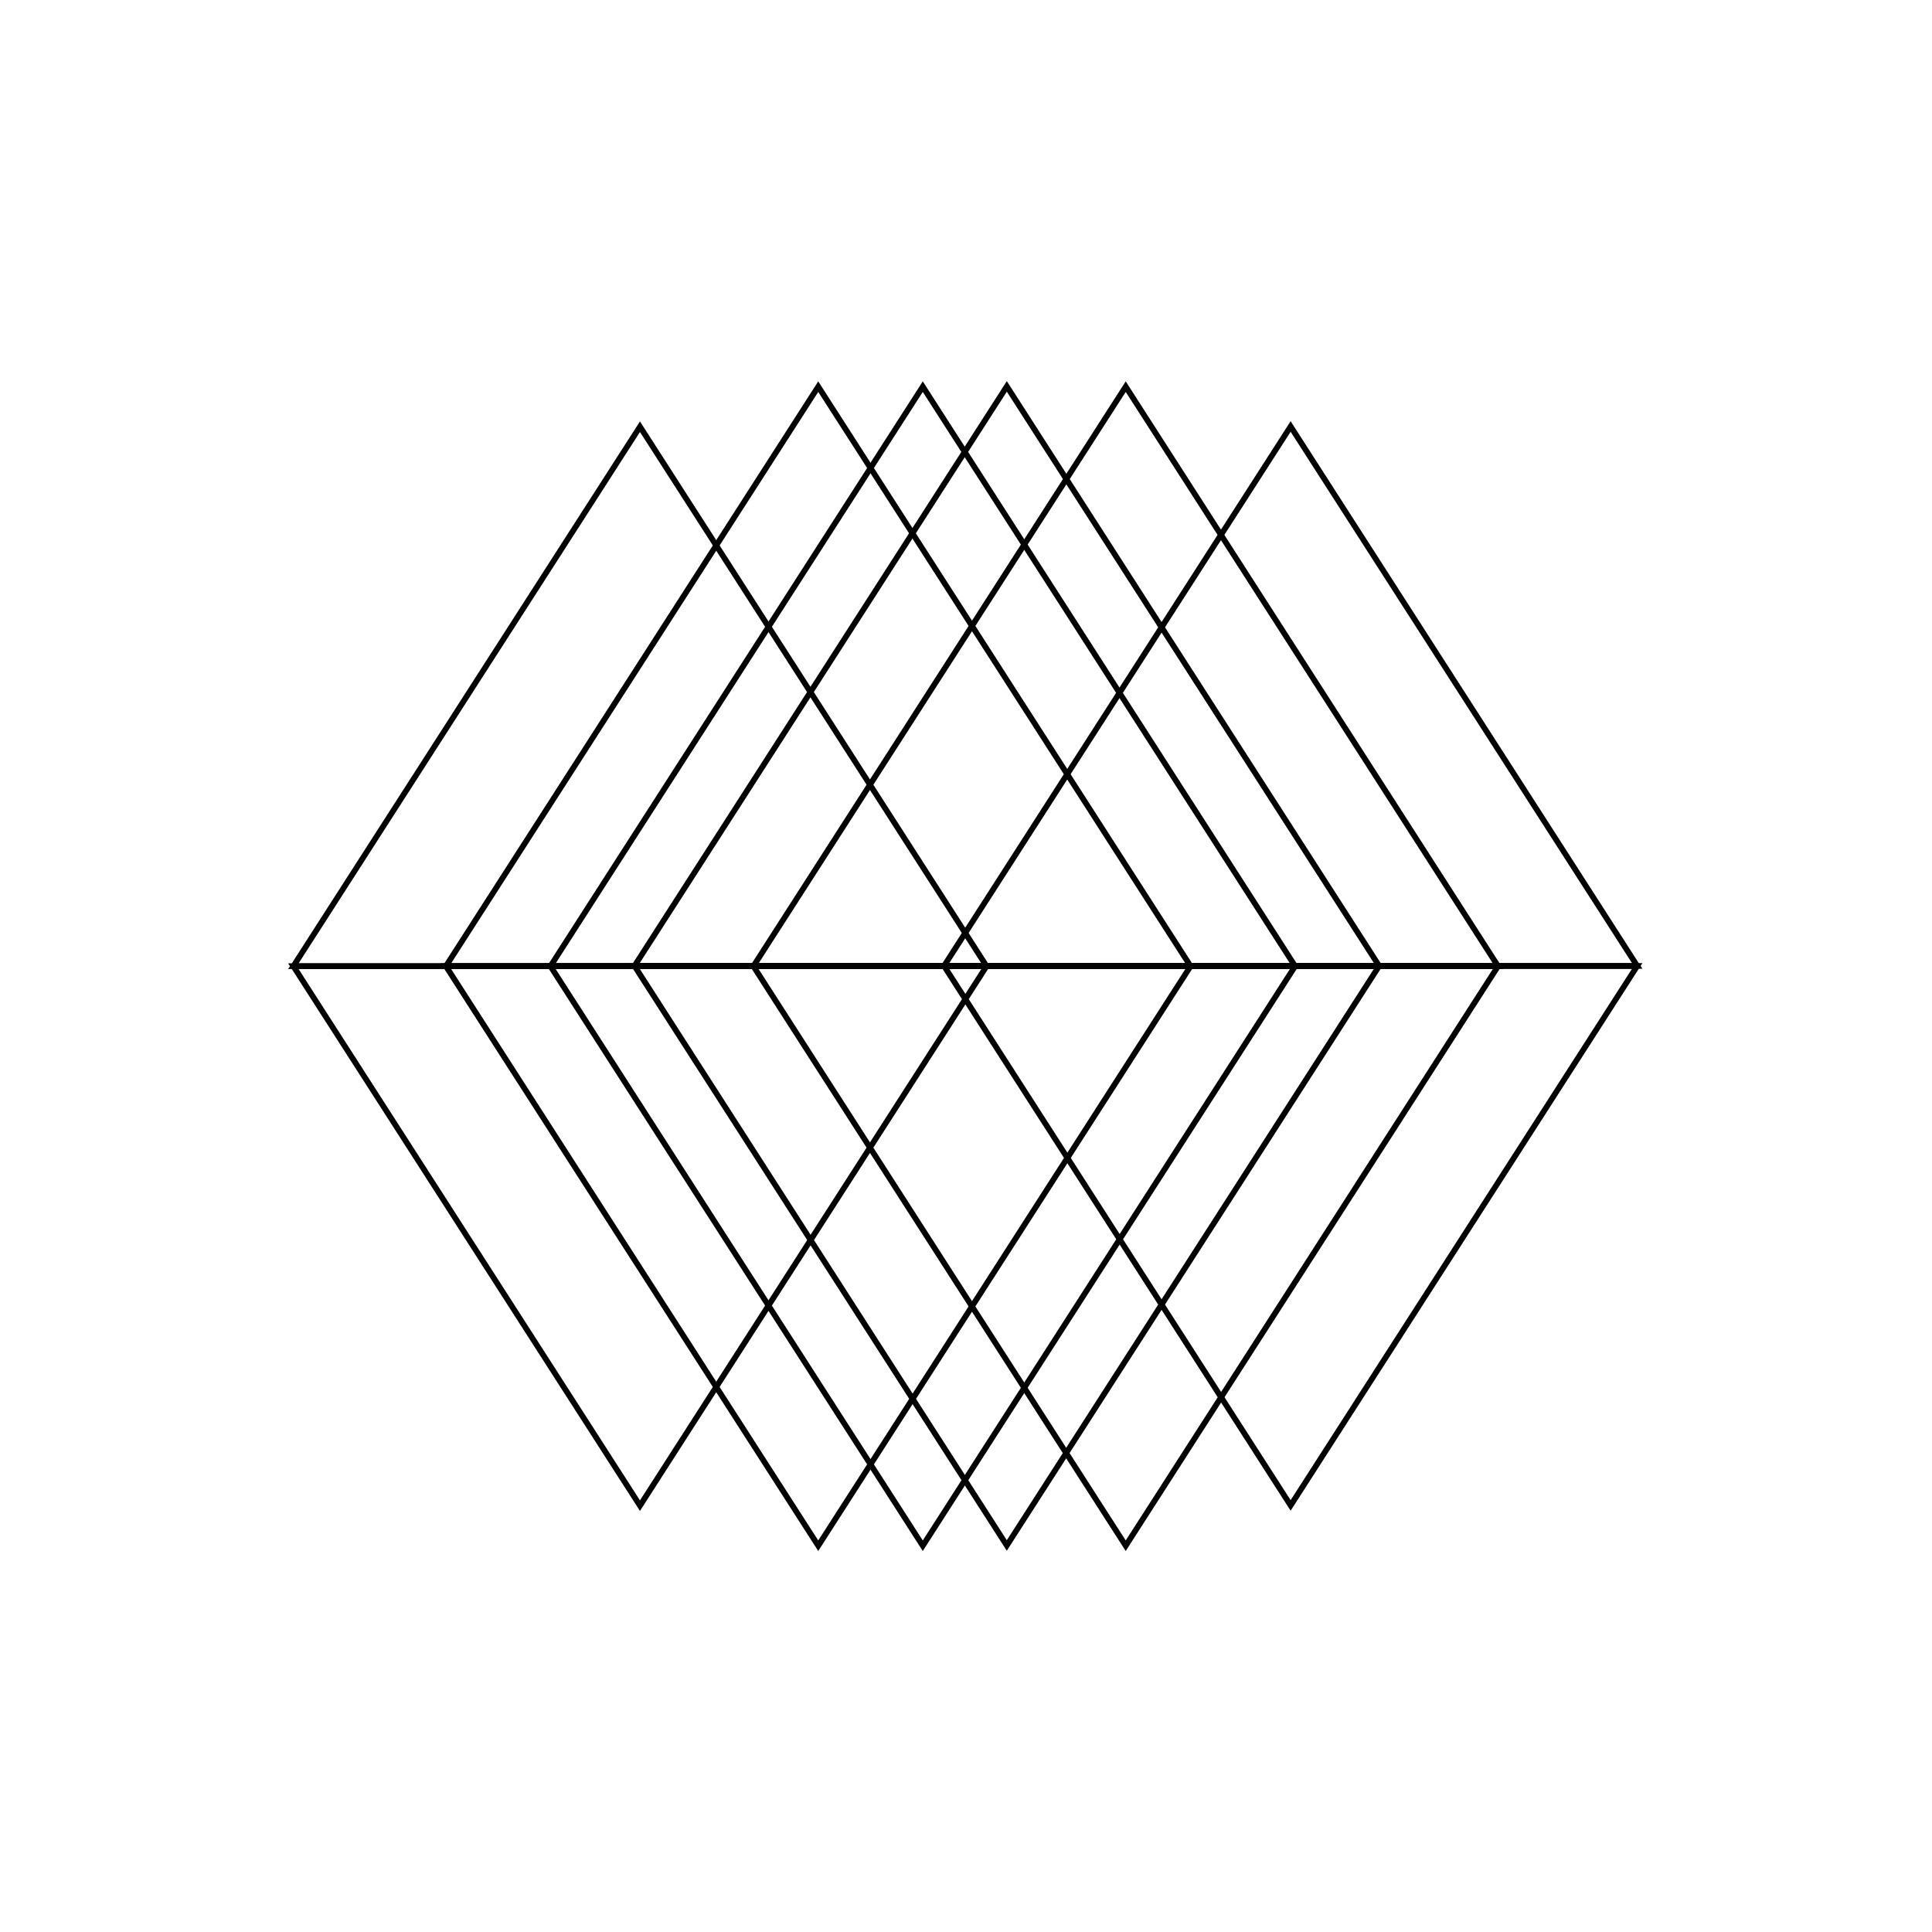 <?xml version="1.0" encoding="UTF-8" standalone="no"?>
<svg width="675px" height="675px" viewBox="0 0 675 675" version="1.1" xmlns="http://www.w3.org/2000/svg" xmlns:xlink="http://www.w3.org/1999/xlink" xmlns:sketch="http://www.bohemiancoding.com/sketch/ns">
    <!-- Generator: Sketch 3.3 (11970) - http://www.bohemiancoding.com/sketch -->
    <title>7_organs</title>
    <desc>Created with Sketch.</desc>
    <defs></defs>
    <g id="Page-1" stroke="none" stroke-width="1" fill="none" fill-rule="evenodd" sketch:type="MSPage">
        <g id="7_organs" sketch:type="MSArtboardGroup" stroke="#020202" stroke-width="2">
            <g sketch:type="MSLayerGroup" transform="translate(102.5, 135)" id="Shape">
                <path d="M53.295,202.563 L183.377,0.087 L313.455,202.563 L53.295,202.563 Z" sketch:type="MSShapeGroup"></path>
                <path d="M119.179,202.477 L249.26,0 L379.34,202.477 L119.179,202.477 Z" sketch:type="MSShapeGroup"></path>
                <path d="M379.34,202.482 L249.257,404.96 L119.179,202.482 L379.34,202.482 Z" sketch:type="MSShapeGroup"></path>
                <path d="M313.455,202.57 L183.375,405.047 L53.295,202.57 L313.455,202.57 Z" sketch:type="MSShapeGroup"></path>
                <path d="M0,202.561 L121.09,14.081 L242.176,202.561 L0,202.561 Z" sketch:type="MSShapeGroup"></path>
                <path d="M242.176,202.567 L121.088,391.047 L0,202.567 L242.176,202.567 Z" sketch:type="MSShapeGroup"></path>
                <path d="M160.721,202.563 L290.803,0.087 L420.881,202.563 L160.721,202.563 Z" sketch:type="MSShapeGroup"></path>
                <path d="M227.33,202.479 L348.418,14 L469.506,202.479 L227.33,202.479 Z" sketch:type="MSShapeGroup"></path>
                <path d="M469.506,202.485 L348.416,390.966 L227.33,202.485 L469.506,202.485 Z" sketch:type="MSShapeGroup"></path>
                <path d="M420.881,202.57 L290.801,405.047 L160.721,202.57 L420.881,202.57 Z" sketch:type="MSShapeGroup"></path>
                <path d="M89.82,202.563 L219.901,0.087 L349.979,202.563 L89.82,202.563 Z" sketch:type="MSShapeGroup"></path>
                <path d="M349.979,202.57 L219.899,405.047 L89.82,202.57 L349.979,202.57 Z" sketch:type="MSShapeGroup"></path>
            </g>
        </g>
    </g>
</svg>